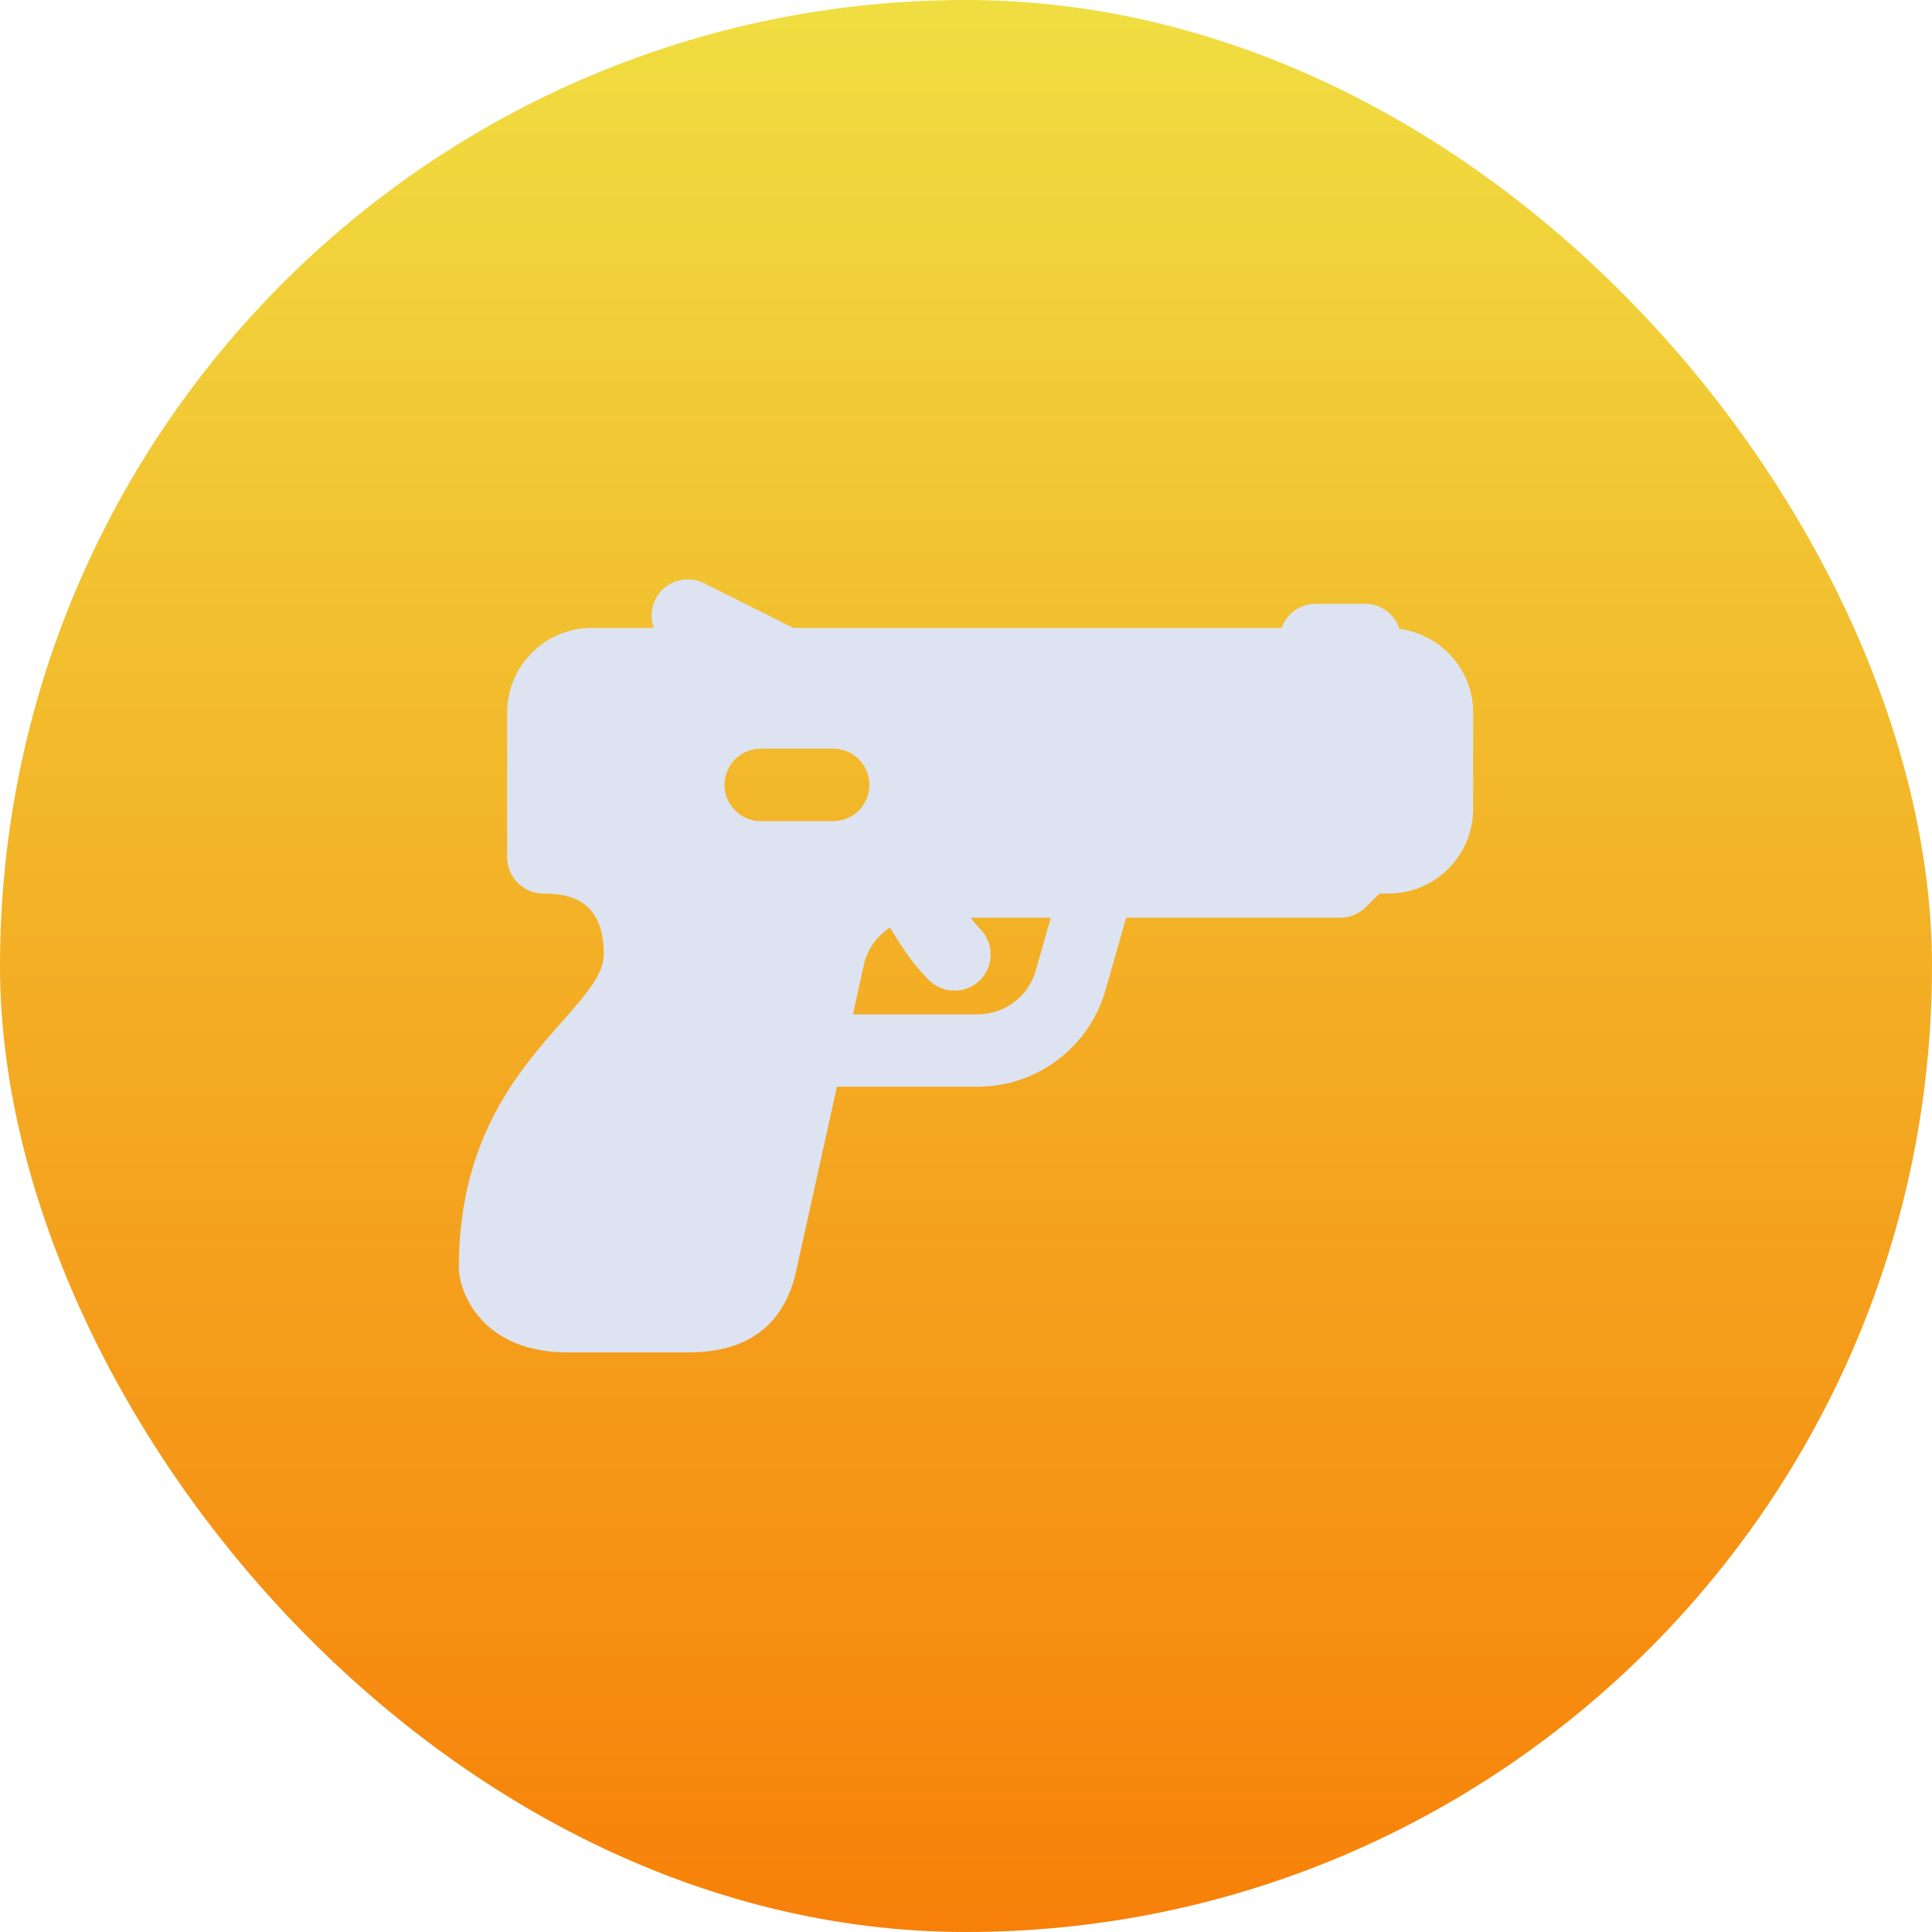 <svg width="20" height="20" viewBox="0 0 20 20" fill="none" xmlns="http://www.w3.org/2000/svg">
<rect width="20" height="20" rx="10" fill="url(#paint0_linear_318_3327)"/>
<path d="M7.112 5.998C7.052 5.999 6.994 6.014 6.942 6.043C6.889 6.071 6.845 6.111 6.811 6.16C6.777 6.21 6.756 6.266 6.748 6.325C6.741 6.384 6.747 6.444 6.768 6.5H6.125C5.643 6.5 5.25 6.892 5.25 7.375V8.875C5.25 9.082 5.418 9.25 5.625 9.25C5.893 9.25 6.25 9.315 6.25 9.875C6.25 10.078 6.093 10.265 5.816 10.579C5.366 11.089 4.75 11.787 4.75 13.125C4.75 13.135 4.751 13.146 4.751 13.156C4.776 13.448 5.041 14 5.875 14H7.125C7.729 14 8.102 13.73 8.235 13.188L8.664 11.25H10.121C10.733 11.25 11.275 10.841 11.443 10.253L11.658 9.5H13.875C13.974 9.5 14.07 9.46 14.14 9.39L14.28 9.25H14.375C14.857 9.25 15.25 8.857 15.25 8.375V7.375C15.25 6.931 14.916 6.567 14.487 6.511C14.463 6.435 14.415 6.368 14.349 6.321C14.284 6.274 14.205 6.249 14.125 6.25H13.625C13.547 6.249 13.47 6.273 13.406 6.317C13.341 6.362 13.293 6.426 13.267 6.5H8.213L7.292 6.04C7.237 6.011 7.175 5.996 7.112 5.998ZM7.875 7.75H8.625C8.832 7.75 9 7.918 9 8.125C9 8.332 8.832 8.5 8.625 8.5H7.875C7.668 8.5 7.5 8.332 7.5 8.125C7.5 7.918 7.668 7.75 7.875 7.75ZM10.048 9.5H10.878L10.722 10.047C10.645 10.317 10.401 10.5 10.121 10.5H8.83L8.942 9.99C8.979 9.824 9.08 9.688 9.214 9.601C9.313 9.77 9.437 9.967 9.61 10.14C9.644 10.176 9.686 10.205 9.732 10.225C9.777 10.244 9.827 10.255 9.877 10.255C9.926 10.256 9.976 10.246 10.022 10.228C10.068 10.209 10.11 10.181 10.146 10.146C10.181 10.11 10.209 10.068 10.228 10.022C10.246 9.976 10.256 9.926 10.255 9.877C10.255 9.827 10.244 9.777 10.225 9.732C10.205 9.686 10.176 9.644 10.14 9.61C10.113 9.582 10.081 9.544 10.048 9.5Z" fill="#DDE3F0"/>
<defs>
<linearGradient id="paint0_linear_318_3327" x1="10" y1="0" x2="10" y2="20" gradientUnits="userSpaceOnUse">
<stop stop-color="#F0DE41"/>
<stop offset="1" stop-color="#F78009"/>
</linearGradient>
</defs>
</svg>
